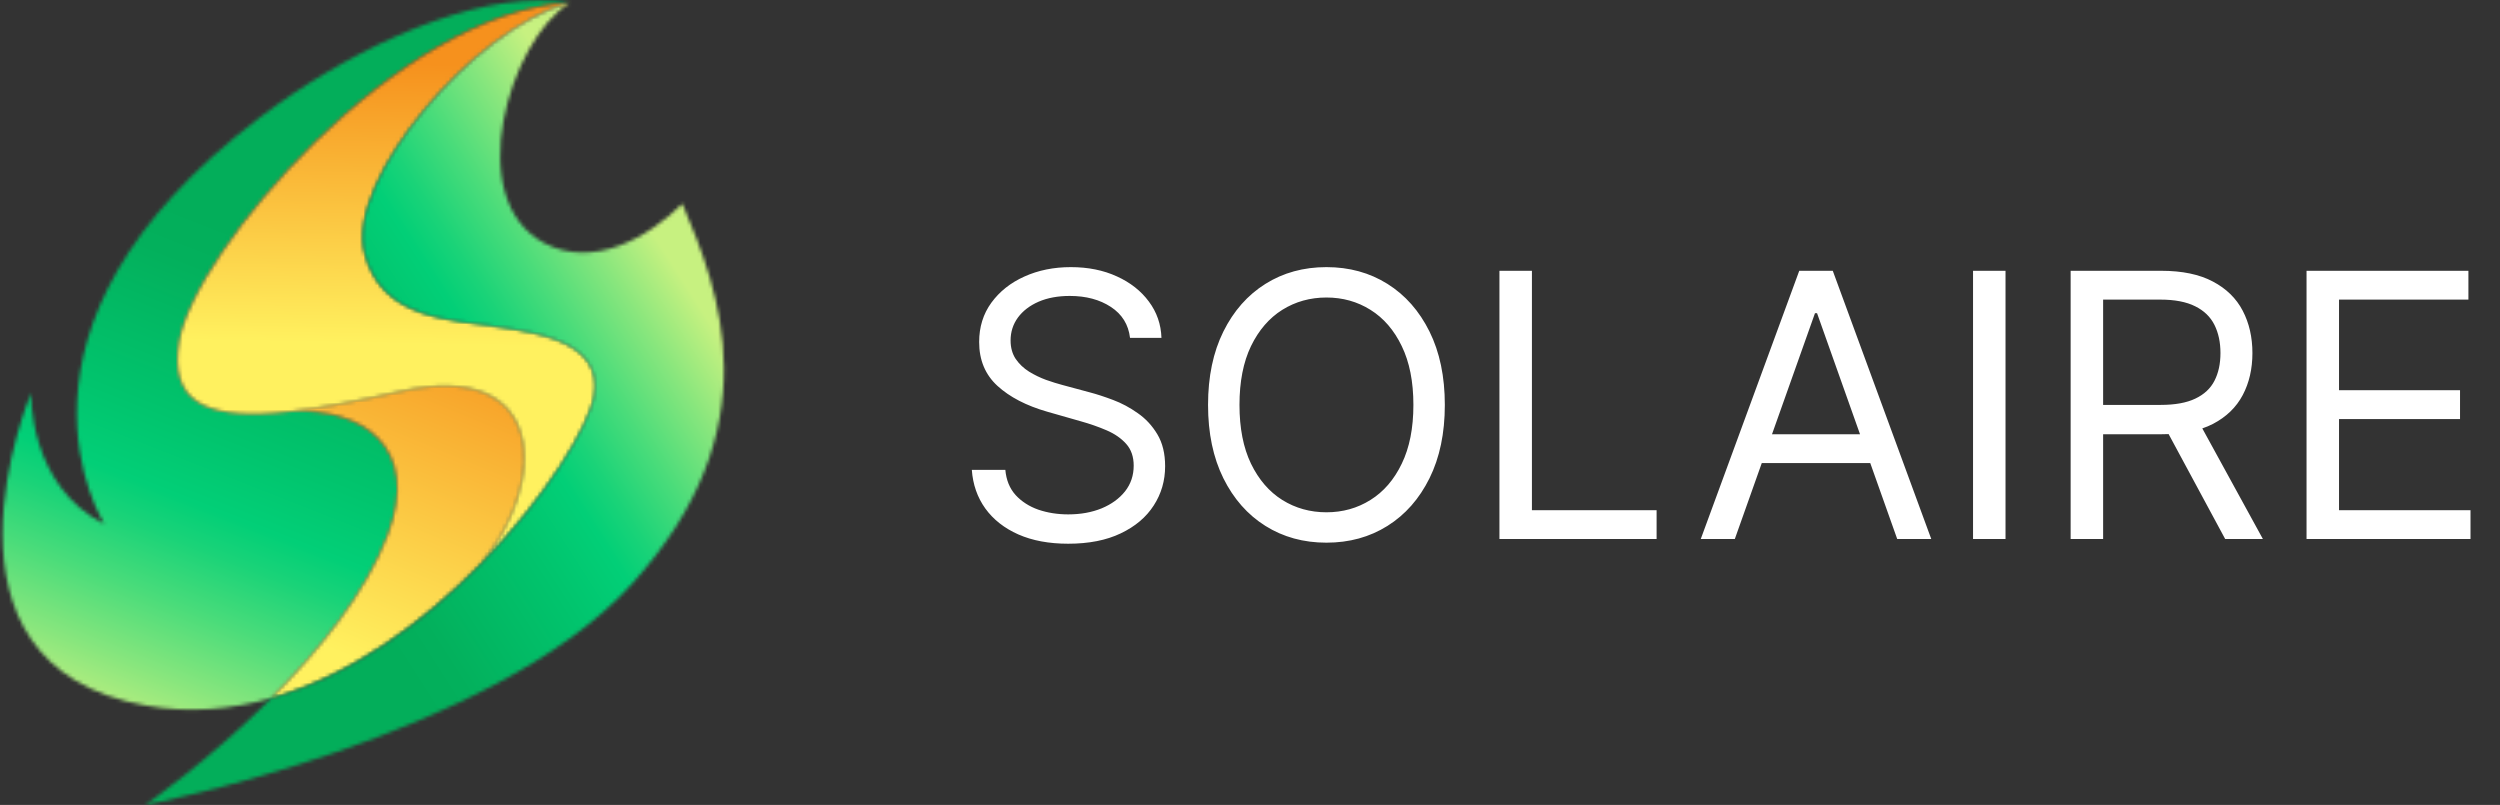 <svg width="705" height="227" viewBox="0 0 705 227" fill="none" xmlns="http://www.w3.org/2000/svg">
<rect x="0" y="0" width="705" height="227" fill="#333333" stroke="none"/>
<path d="M318.667 95.273C318.224 91.53 316.427 88.625 313.275 86.557C310.124 84.489 306.258 83.454 301.679 83.454C298.33 83.454 295.4 83.996 292.889 85.079C290.402 86.163 288.457 87.653 287.054 89.548C285.675 91.444 284.985 93.599 284.985 96.011C284.985 98.03 285.466 99.766 286.426 101.219C287.411 102.647 288.666 103.841 290.193 104.801C291.719 105.737 293.32 106.512 294.994 107.128C296.668 107.719 298.207 108.199 299.61 108.568L307.292 110.636C309.262 111.153 311.453 111.867 313.866 112.778C316.304 113.689 318.63 114.933 320.846 116.509C323.087 118.06 324.933 120.054 326.386 122.491C327.839 124.929 328.565 127.92 328.565 131.466C328.565 135.553 327.494 139.246 325.352 142.545C323.234 145.845 320.132 148.467 316.045 150.412C311.983 152.357 307.046 153.33 301.235 153.33C295.819 153.33 291.128 152.455 287.164 150.707C283.225 148.959 280.123 146.522 277.858 143.395C275.617 140.268 274.349 136.636 274.054 132.5H283.508C283.754 135.356 284.715 137.72 286.389 139.591C288.088 141.437 290.23 142.816 292.815 143.727C295.425 144.614 298.232 145.057 301.235 145.057C304.732 145.057 307.871 144.491 310.653 143.358C313.435 142.201 315.639 140.6 317.264 138.557C318.889 136.489 319.701 134.076 319.701 131.318C319.701 128.807 319 126.763 317.596 125.188C316.193 123.612 314.346 122.331 312.056 121.347C309.767 120.362 307.292 119.5 304.633 118.761L295.326 116.102C289.417 114.403 284.739 111.978 281.292 108.827C277.845 105.675 276.122 101.551 276.122 96.454C276.122 92.22 277.267 88.526 279.556 85.375C281.871 82.199 284.973 79.737 288.863 77.989C292.778 76.216 297.148 75.329 301.974 75.329C306.849 75.329 311.182 76.204 314.974 77.952C318.766 79.675 321.77 82.039 323.985 85.043C326.226 88.046 327.408 91.456 327.531 95.273H318.667ZM407.442 114.182C407.442 122.159 406.002 129.053 403.121 134.864C400.24 140.674 396.289 145.155 391.266 148.307C386.243 151.458 380.507 153.034 374.056 153.034C367.605 153.034 361.868 151.458 356.846 148.307C351.823 145.155 347.871 140.674 344.99 134.864C342.11 129.053 340.669 122.159 340.669 114.182C340.669 106.205 342.11 99.311 344.99 93.5C347.871 87.689 351.823 83.208 356.846 80.057C361.868 76.905 367.605 75.329 374.056 75.329C380.507 75.329 386.243 76.905 391.266 80.057C396.289 83.208 400.24 87.689 403.121 93.5C406.002 99.311 407.442 106.205 407.442 114.182ZM398.578 114.182C398.578 107.633 397.483 102.105 395.292 97.599C393.125 93.094 390.183 89.684 386.465 87.369C382.772 85.055 378.635 83.898 374.056 83.898C369.476 83.898 365.328 85.055 361.61 87.369C357.917 89.684 354.974 93.094 352.783 97.599C350.616 102.105 349.533 107.633 349.533 114.182C349.533 120.731 350.616 126.259 352.783 130.764C354.974 135.27 357.917 138.68 361.61 140.994C365.328 143.309 369.476 144.466 374.056 144.466C378.635 144.466 382.772 143.309 386.465 140.994C390.183 138.68 393.125 135.27 395.292 130.764C397.483 126.259 398.578 120.731 398.578 114.182ZM422.843 152V76.364H432.002V143.875H467.161V152H422.843ZM489.218 152H479.616L507.389 76.364H516.843L544.616 152H535.014L512.412 88.329H511.821L489.218 152ZM492.764 122.455H531.468V130.58H492.764V122.455ZM565.556 76.364V152H556.397V76.364H565.556ZM583.921 152V76.364H609.478C615.387 76.364 620.237 77.373 624.029 79.392C627.82 81.386 630.627 84.132 632.449 87.628C634.271 91.124 635.182 95.1 635.182 99.557C635.182 104.013 634.271 107.965 632.449 111.412C630.627 114.859 627.833 117.567 624.066 119.537C620.299 121.482 615.485 122.455 609.625 122.455H588.944V114.182H609.33C613.368 114.182 616.618 113.591 619.08 112.409C621.567 111.227 623.364 109.553 624.472 107.386C625.605 105.195 626.171 102.585 626.171 99.557C626.171 96.528 625.605 93.882 624.472 91.617C623.339 89.351 621.53 87.603 619.043 86.372C616.556 85.117 613.269 84.489 609.182 84.489H593.08V152H583.921ZM619.523 118.023L638.137 152H627.5L609.182 118.023H619.523ZM650.444 152V76.364H696.092V84.489H659.603V110.045H693.728V118.17H659.603V143.875H696.683V152H650.444Z" fill="white"/>
<mask id="mask0_5_3" style="mask-type:luminance" maskUnits="userSpaceOnUse" x="0" y="0" width="161" height="201">
<path d="M73.417 33.005C-5.726 92.983 29.453 147.785 29.453 147.785C7.935 136.966 8.783 110.746 8.783 110.746C8.783 110.746 -23.491 187.569 41.263 198.988C53.354 201.12 65.213 200.089 76.521 196.883C89.76 183.669 103.085 167.411 109.342 150.854C118.772 125.926 102.071 115.079 82.481 115.966C80.709 116.175 79.002 116.338 77.367 116.457C57.748 117.898 47.604 112.989 50.587 96.072C55.039 70.825 112.07 3.247 160.606 0.834C157.863 0.35 154.996 0.121 152.025 0.121C127.541 0.122 96.229 15.711 73.417 33.005Z" fill="white"/>
</mask>
<g mask="url(#mask0_5_3)">
<path d="M329.054 1342.77L955.307 -246.907L-1075.05 -1046.77L-1701.31 542.904L329.054 1342.77Z" fill="url(#paint0_linear_5_3)"/>
</g>
<mask id="mask1_5_3" style="mask-type:luminance" maskUnits="userSpaceOnUse" x="76" y="108" width="72" height="89">
<path d="M112.807 110.407C101.329 112.986 91.138 114.971 82.481 115.968C102.071 115.081 118.773 125.928 109.343 150.856C103.086 167.413 89.76 183.671 76.522 196.885C99.215 190.449 119.709 175.232 135.49 159.141C152.378 139.014 154.424 108.849 125.443 108.851C121.747 108.851 117.545 109.342 112.807 110.407Z" fill="white"/>
</mask>
<g mask="url(#mask1_5_3)">
<path d="M308.643 1363.99L967.246 -235.423L-1054.64 -1067.99L-1713.24 531.425L308.643 1363.99Z" fill="url(#paint1_linear_5_3)"/>
</g>
<mask id="mask2_5_3" style="mask-type:luminance" maskUnits="userSpaceOnUse" x="50" y="0" width="118" height="160">
<path d="M50.586 96.073C47.603 112.991 57.747 117.9 77.366 116.459C79.082 116.208 80.788 116.045 82.48 115.968C91.137 114.971 101.327 112.986 112.805 110.407C154.699 100.992 154.531 136.448 135.489 159.141C153.981 140.285 166.004 120.232 167.516 111.656C170.144 96.749 152.369 94.014 141.551 92.349C126.668 90.048 107.493 90.164 102.767 71.219C97.661 50.746 133.43 8.072 160.605 0.836C112.069 3.249 55.038 70.826 50.586 96.073Z" fill="white"/>
</mask>
<g mask="url(#mask2_5_3)">
<path d="M586.436 720.858L605.48 -391.683L-1332.44 -424.855L-1351.48 687.685L586.436 720.858Z" fill="url(#paint2_linear_5_3)"/>
</g>
<mask id="mask3_5_3" style="mask-type:luminance" maskUnits="userSpaceOnUse" x="40" y="0" width="165" height="227">
<path d="M102.769 71.217C107.495 90.162 126.67 90.046 141.553 92.347C152.371 94.012 170.146 96.747 167.518 111.654C166.006 120.23 153.983 140.283 135.491 159.139C119.71 175.23 99.215 190.447 76.522 196.883C58.67 214.707 40.975 226.984 40.975 226.984C40.975 226.984 139.035 208.007 178.194 164.672C218.056 120.565 202.788 81.937 192.42 57.458C182.734 67.073 167.223 75.831 153.466 68.549C130.326 56.293 143.601 11.471 160.607 0.834C133.432 8.07 97.663 50.744 102.769 71.217Z" fill="white"/>
</mask>
<g mask="url(#mask3_5_3)">
<path d="M29.247 -1263.66L-1823.31 -78.264L-775.246 1559.66L1077.31 374.264L29.247 -1263.66Z" fill="url(#paint3_linear_5_3)"/>
</g>
<defs>
<linearGradient id="paint0_linear_5_3" x1="83.064" y1="69.877" x2="29.854" y2="204.945" gradientUnits="userSpaceOnUse">
<stop stop-color="#03AE5A"/>
<stop offset="0.099" stop-color="#03B05C"/>
<stop offset="0.39" stop-color="#01C46D"/>
<stop offset="0.533" stop-color="#02CF77"/>
<stop offset="0.61" stop-color="#1AD378"/>
<stop offset="0.73" stop-color="#4ADC7A"/>
<stop offset="0.868" stop-color="#88E67D"/>
<stop offset="1" stop-color="#C7F180"/>
</linearGradient>
<linearGradient id="paint1_linear_5_3" x1="131.583" y1="86.233" x2="91.927" y2="182.539" gradientUnits="userSpaceOnUse">
<stop stop-color="#F6911D"/>
<stop offset="1" stop-color="#FFF15F"/>
</linearGradient>
<linearGradient id="paint2_linear_5_3" x1="110.418" y1="17.871" x2="109.063" y2="96.996" gradientUnits="userSpaceOnUse">
<stop stop-color="#F6911D"/>
<stop offset="1" stop-color="#FFF15F"/>
</linearGradient>
<linearGradient id="paint3_linear_5_3" x1="81.57" y1="139.823" x2="188.066" y2="71.679" gradientUnits="userSpaceOnUse">
<stop stop-color="#03AE5A"/>
<stop offset="0.099" stop-color="#03B05C"/>
<stop offset="0.39" stop-color="#01C46D"/>
<stop offset="0.533" stop-color="#02CF77"/>
<stop offset="0.61" stop-color="#1AD378"/>
<stop offset="0.73" stop-color="#4ADC7A"/>
<stop offset="0.868" stop-color="#88E67D"/>
<stop offset="1" stop-color="#C7F180"/>
</linearGradient>
</defs>
</svg>

